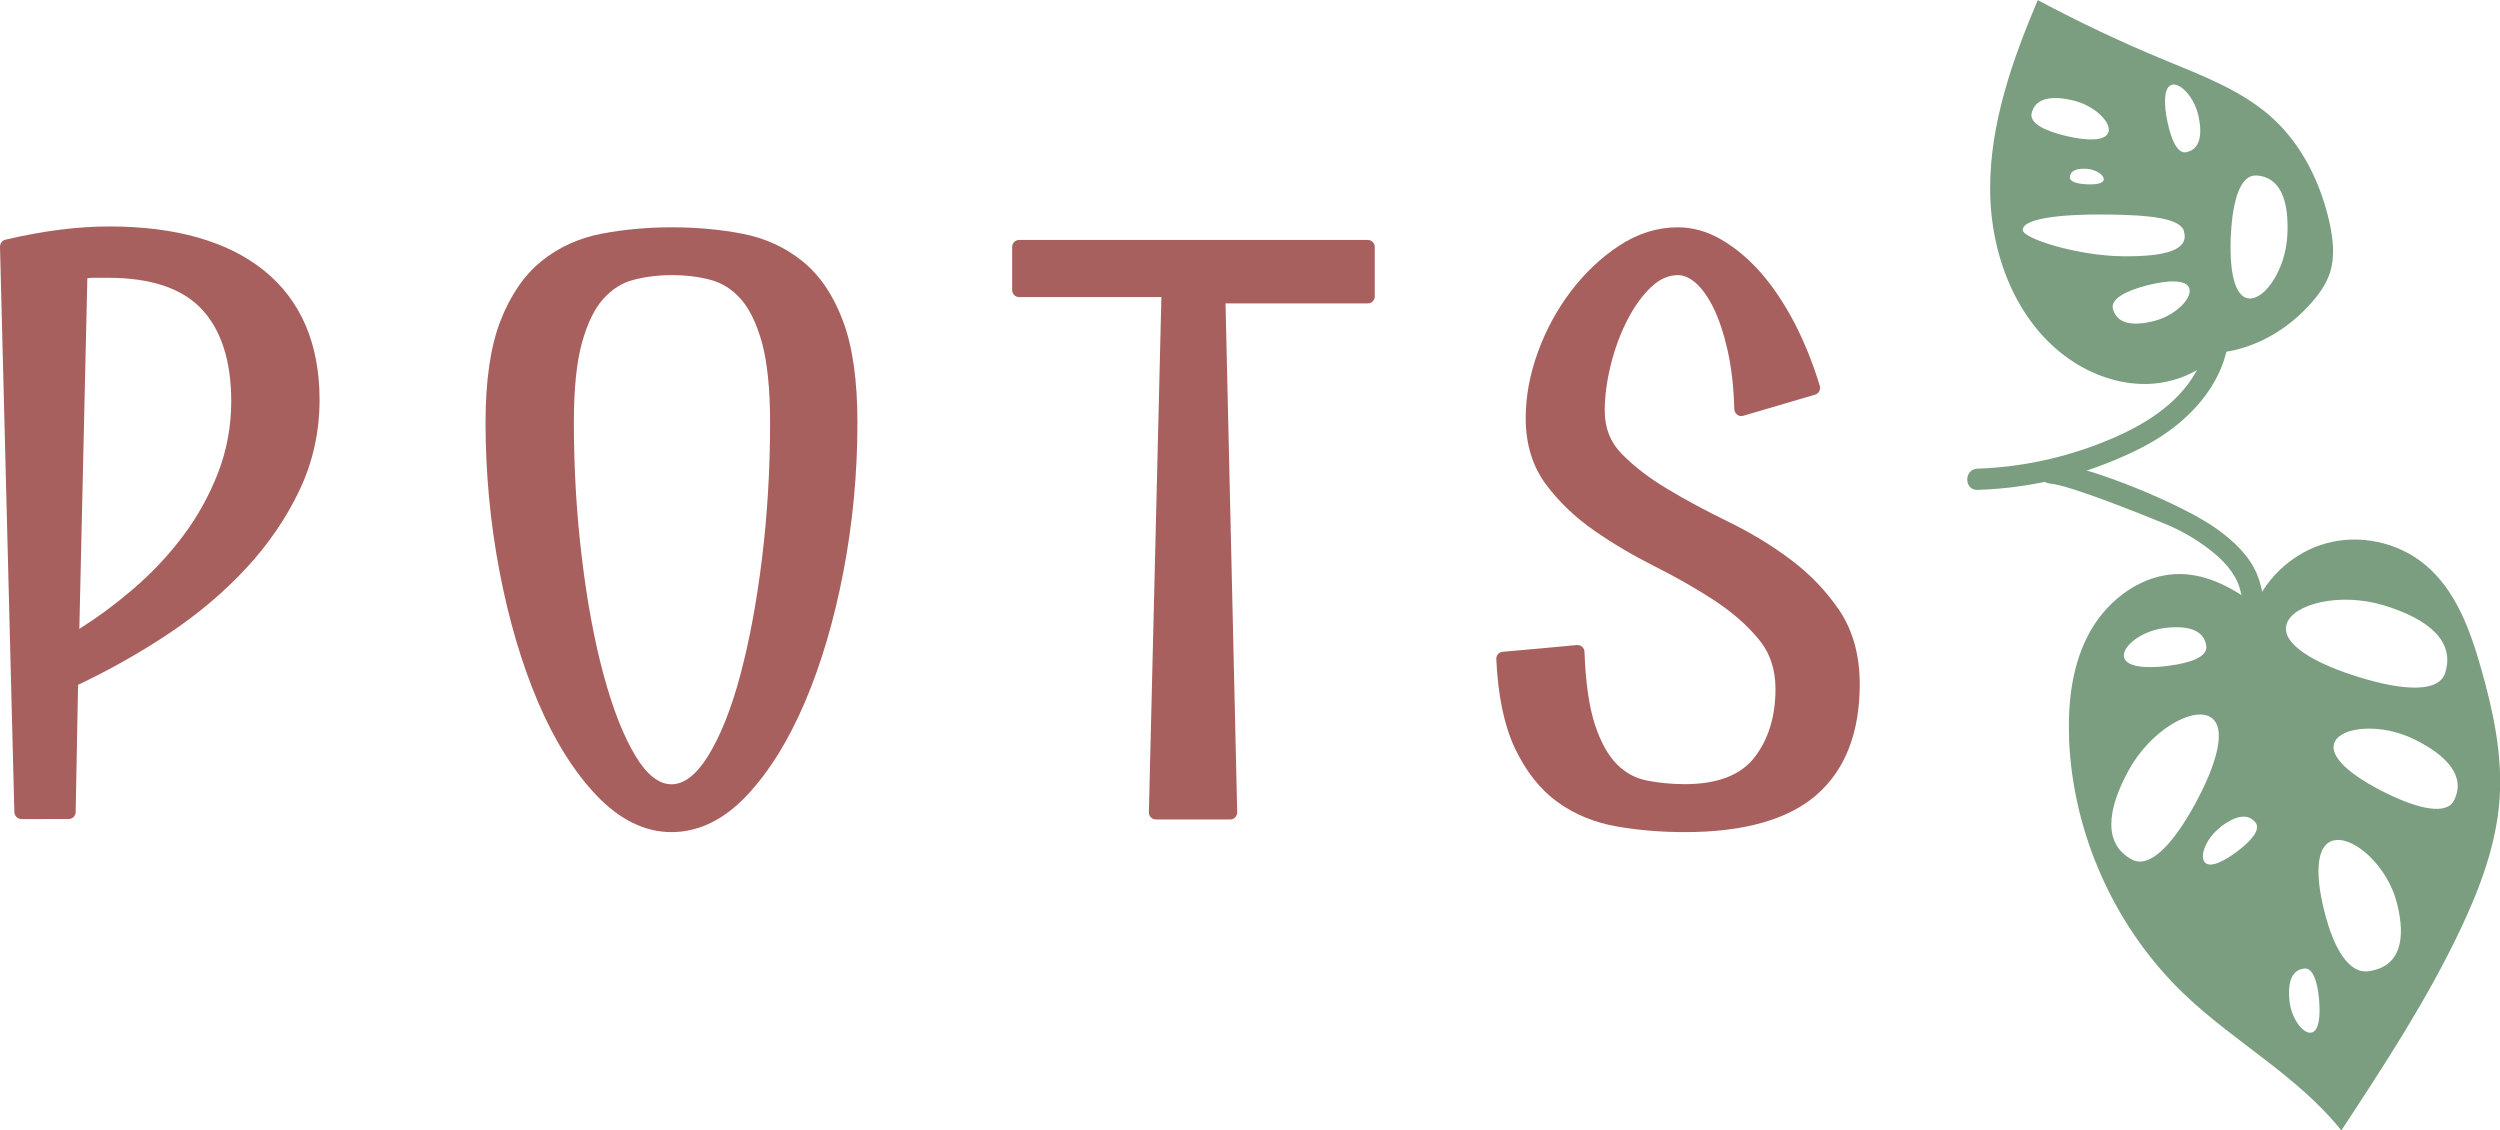 <?xml version="1.0" encoding="UTF-8"?>
<svg id="Lager_2" data-name="Lager 2" xmlns="http://www.w3.org/2000/svg" viewBox="0 0 177.74 80.37">
  <defs>
    <style>
      .cls-1 {
        fill: #7b9e81;
      }

      .cls-2 {
        fill: #a8605e;
      }
    </style>
  </defs>
  <g id="Lager_1-2" data-name="Lager 1">
    <g>
      <path class="cls-2" d="M1.52,58.23c-.27,0-.49-.22-.5-.49L0,17.54c0-.24.16-.45.39-.5,2.67-.63,5.15-.94,7.37-.94,4.73,0,8.44,1.06,11.02,3.14,2.61,2.11,3.94,5.2,3.94,9.19,0,2.26-.48,4.43-1.43,6.43-.94,1.98-2.22,3.85-3.81,5.56-1.58,1.7-3.44,3.27-5.55,4.67-2,1.33-4.15,2.54-6.38,3.6l-.17,9.05c0,.27-.23.49-.5.49H1.52ZM5.64,44.71c1.26-.79,2.48-1.69,3.66-2.69,1.41-1.19,2.65-2.5,3.7-3.9,1.05-1.39,1.89-2.92,2.51-4.52.61-1.59.93-3.3.93-5.06,0-2.85-.7-5.06-2.09-6.55-1.38-1.48-3.61-2.24-6.65-2.24h-.96c-.17,0-.35,0-.53.03l-.57,24.94Z"/>
      <path class="cls-2" d="M47.74,59.16c-1.89,0-3.69-.88-5.34-2.62-1.59-1.67-2.99-3.91-4.15-6.63-1.15-2.7-2.07-5.81-2.73-9.25-.66-3.44-1-7.01-1-10.62,0-2.97.35-5.39,1.05-7.2.71-1.83,1.69-3.27,2.91-4.26,1.22-.99,2.66-1.65,4.27-1.96,1.56-.3,3.24-.46,4.99-.46s3.48.15,5.05.46c1.61.31,3.05.97,4.27,1.96,1.23.99,2.2,2.43,2.88,4.26.68,1.81,1.02,4.23,1.02,7.2,0,3.62-.34,7.19-1,10.62-.66,3.44-1.58,6.55-2.73,9.25-1.16,2.72-2.54,4.95-4.12,6.63-1.63,1.74-3.44,2.62-5.38,2.62ZM47.74,19.56c-.95,0-1.87.12-2.72.34-.8.21-1.52.67-2.13,1.35-.63.7-1.13,1.74-1.51,3.1-.39,1.39-.58,3.3-.58,5.69,0,3.29.19,6.53.57,9.63.37,3.1.89,5.9,1.55,8.33.65,2.4,1.41,4.35,2.28,5.78.8,1.31,1.65,1.98,2.54,1.98s1.76-.67,2.58-1.98c.89-1.43,1.67-3.37,2.31-5.78.65-2.42,1.17-5.22,1.55-8.33.38-3.11.57-6.35.57-9.63,0-2.38-.2-4.29-.58-5.69-.38-1.36-.89-2.4-1.51-3.1-.62-.69-1.32-1.13-2.13-1.35-.85-.23-1.79-.34-2.78-.34Z"/>
      <path class="cls-2" d="M82.18,58.26c-.13,0-.26-.05-.36-.15-.09-.1-.15-.23-.14-.36l.89-36.63h-10.11c-.28,0-.5-.22-.5-.5v-3.06c0-.28.22-.5.5-.5h24.78c.28,0,.5.22.5.5v3.51c0,.28-.22.5-.5.5h-10.11l.83,36.18c0,.13-.05.26-.14.36-.09.1-.22.15-.36.15h-5.28Z"/>
      <path class="cls-2" d="M119.78,59.16c-1.66,0-3.28-.13-4.82-.4-1.59-.27-3.01-.86-4.23-1.74-1.22-.88-2.23-2.16-3.01-3.79-.77-1.61-1.22-3.75-1.34-6.37-.01-.27.19-.5.45-.52l2.7-.24c.92-.08,1.78-.16,2.57-.24.02,0,.03,0,.05,0,.12,0,.24.04.33.12.1.09.17.22.17.36.08,2.18.33,3.93.75,5.2.41,1.24.94,2.18,1.56,2.8.61.61,1.3.99,2.12,1.15.86.17,1.77.26,2.69.26,2.31,0,3.97-.63,4.95-1.88,1-1.28,1.51-2.93,1.51-4.88,0-1.41-.39-2.57-1.2-3.55-.84-1.02-1.92-1.95-3.19-2.78-1.3-.85-2.72-1.65-4.21-2.4-1.53-.77-2.99-1.63-4.32-2.56-1.36-.95-2.51-2.06-3.42-3.29-.94-1.28-1.42-2.85-1.42-4.68,0-1.53.29-3.12.87-4.7.57-1.58,1.37-3.04,2.35-4.33.99-1.3,2.14-2.39,3.42-3.23,1.32-.87,2.72-1.31,4.18-1.31,1.04,0,2.09.29,3.1.88.98.57,1.93,1.36,2.8,2.35.86.98,1.66,2.18,2.38,3.55.71,1.37,1.32,2.88,1.81,4.5.04.13.02.26-.04.38s-.17.2-.3.24l-5.1,1.5s-.09.02-.14.02c-.1,0-.21-.03-.29-.1-.13-.09-.2-.24-.21-.39-.04-1.56-.2-2.96-.47-4.16-.27-1.2-.61-2.22-1.01-3.04-.39-.79-.82-1.39-1.28-1.79-.42-.36-.84-.54-1.24-.54-.67,0-1.29.27-1.88.82-.64.6-1.21,1.38-1.7,2.33-.5.96-.9,2.03-1.19,3.19-.29,1.15-.44,2.26-.44,3.3,0,1.24.4,2.24,1.21,3.07.86.88,1.96,1.73,3.26,2.5,1.31.79,2.77,1.57,4.31,2.32,1.58.77,3.07,1.67,4.43,2.69,1.38,1.03,2.55,2.25,3.48,3.63.95,1.42,1.44,3.18,1.44,5.23,0,3.46-1.04,6.11-3.08,7.88-2.02,1.75-5.17,2.64-9.36,2.64Z"/>
    </g>
    <g>
      <path class="cls-1" d="M140.6,33.32c2.87-.1,5.71-.67,8.4-1.68,2.42-.91,4.96-2.2,6.55-4.32.83-1.11,1.4-2.42,1.45-3.81.02-.41.33-.75.75-.75.4,0,.77.35.75.75-.12,2.98-1.97,5.46-4.32,7.15-1.21.87-2.55,1.52-3.93,2.09-1.43.59-2.9,1.07-4.41,1.41-1.72.39-3.49.61-5.25.67-.97.03-.97-1.48,0-1.51h0Z"/>
      <path class="cls-1" d="M157.61,49.03c.74-1.05,1.28-2.2,1.58-3.45.3-1.22.41-2.56.04-3.78-.35-1.14-1.22-2.02-2.14-2.73-.96-.74-2.04-1.37-3.17-1.83-1.32-.54-6.73-2.74-8.16-2.86-.41-.03-.75-.32-.75-.75,0-.38.35-.79.75-.75,2.85.25,9.64,3.08,11.94,4.79,1.11.82,2.17,1.79,2.73,3.08.63,1.45.61,3.07.34,4.6-.28,1.59-.94,3.13-1.87,4.45-.24.33-.66.49-1.03.27-.33-.19-.51-.7-.27-1.03h0Z"/>
      <path class="cls-1" d="M147.1,52.55c.28,6.8,3.29,13.46,8.22,18.16,3.57,3.4,8.07,5.81,11.14,9.66,3.05-4.64,6.1-9.3,8.48-14.32,1.38-2.92,2.54-6.01,2.77-9.23.22-3.13-.45-6.26-1.31-9.28-.78-2.75-1.81-5.61-4.02-7.42-1.92-1.58-4.62-2.15-7.01-1.49-2.21.61-4.1,2.27-5.03,4.37-1.57-1.19-3.37-2.16-5.33-2.19-2.65-.03-5.08,1.75-6.39,4.05-1.3,2.3-1.62,5.04-1.51,7.69ZM163.84,68.86c.58-.06.91.87,1.03,2.13s0,2.37-.58,2.43c-.58.06-1.39-1.02-1.52-2.28-.13-1.26.14-2.19,1.06-2.28ZM166.03,59.73c1.43-.2,3.73,1.9,4.38,4.47.66,2.58.25,4.53-2.01,4.85-1.43.2-2.49-1.66-3.14-4.23-.66-2.58-.66-4.89.77-5.09ZM166,52.73c.53-1.08,3.3-1.32,5.64-.17,2.34,1.15,3.68,2.63,2.84,4.33-.53,1.08-2.51.64-4.85-.51-2.34-1.15-4.16-2.57-3.63-3.65ZM162.57,44.37c.44-1.44,3.8-2.28,6.92-1.33,3.11.95,5.06,2.51,4.36,4.78-.44,1.44-2.97,1.29-6.08.34-3.11-.95-5.64-2.35-5.2-3.79ZM157.87,58.79c1.01-.77,1.94-1.03,2.5-.29.35.47-.26,1.23-1.27,2-1.01.77-2.02,1.25-2.37.78-.35-.47.14-1.72,1.15-2.48ZM151.34,54.76c1.54-2.8,4.48-4.51,5.77-3.8,1.29.71.47,3.42-1.06,6.22s-3.21,4.63-4.5,3.92c-2.04-1.12-1.74-3.54-.21-6.34ZM153.89,44.65c1.62-.2,2.82.11,2.97,1.29.09.75-1.09,1.19-2.71,1.4s-3.05.08-3.15-.67c-.09-.75,1.27-1.82,2.89-2.02Z"/>
      <path class="cls-1" d="M144.88,0c-1.81,4.27-3.39,8.76-3.39,13.4,0,4.64,1.82,9.49,5.64,12.14,1.59,1.1,3.5,1.78,5.43,1.76s3.88-.8,5.19-2.22h0c2.61-.27,5-1.69,6.7-3.69.52-.6.97-1.28,1.21-2.03.36-1.14.21-2.37-.04-3.53-.62-2.79-1.93-5.49-4.04-7.42-2.15-1.97-4.97-3.01-7.66-4.13-3.08-1.27-6.1-2.7-9.04-4.27ZM155.66,20.53c.18.69-.97,1.88-2.47,2.28-1.5.39-2.68.25-2.97-.85-.18-.69.88-1.27,2.38-1.66,1.5-.39,2.88-.46,3.06.23ZM155.27,16.45c.37,1.29-1.19,1.8-4.35,1.77-3.17-.03-7.11-1.25-7.11-1.87,0-.83,2.75-1.13,5.92-1.1,3.17.03,5.28.27,5.55,1.2ZM149.57,12.75c-.02.31-.6.39-1.27.35-.66-.04-1.16-.19-1.14-.5.03-.48.51-.64,1.18-.6.66.04,1.25.44,1.23.75ZM160.4,12.47c1.76.1,2.35,1.85,2.22,4.27-.13,2.42-1.58,4.54-2.7,4.48-1.12-.06-1.44-2.18-1.31-4.59.13-2.42.68-4.21,1.79-4.15ZM147.39,7.14c1.51.36,2.69,1.52,2.52,2.22-.17.7-1.54.66-3.05.3-1.51-.36-2.58-.91-2.42-1.61.26-1.1,1.44-1.27,2.95-.91ZM156.31,8.28c.28,1.32.1,2.34-.87,2.54-.61.13-1.06-.82-1.34-2.15-.28-1.32-.27-2.52.34-2.65.61-.13,1.59.93,1.87,2.25Z"/>
    </g>
  </g>
</svg>